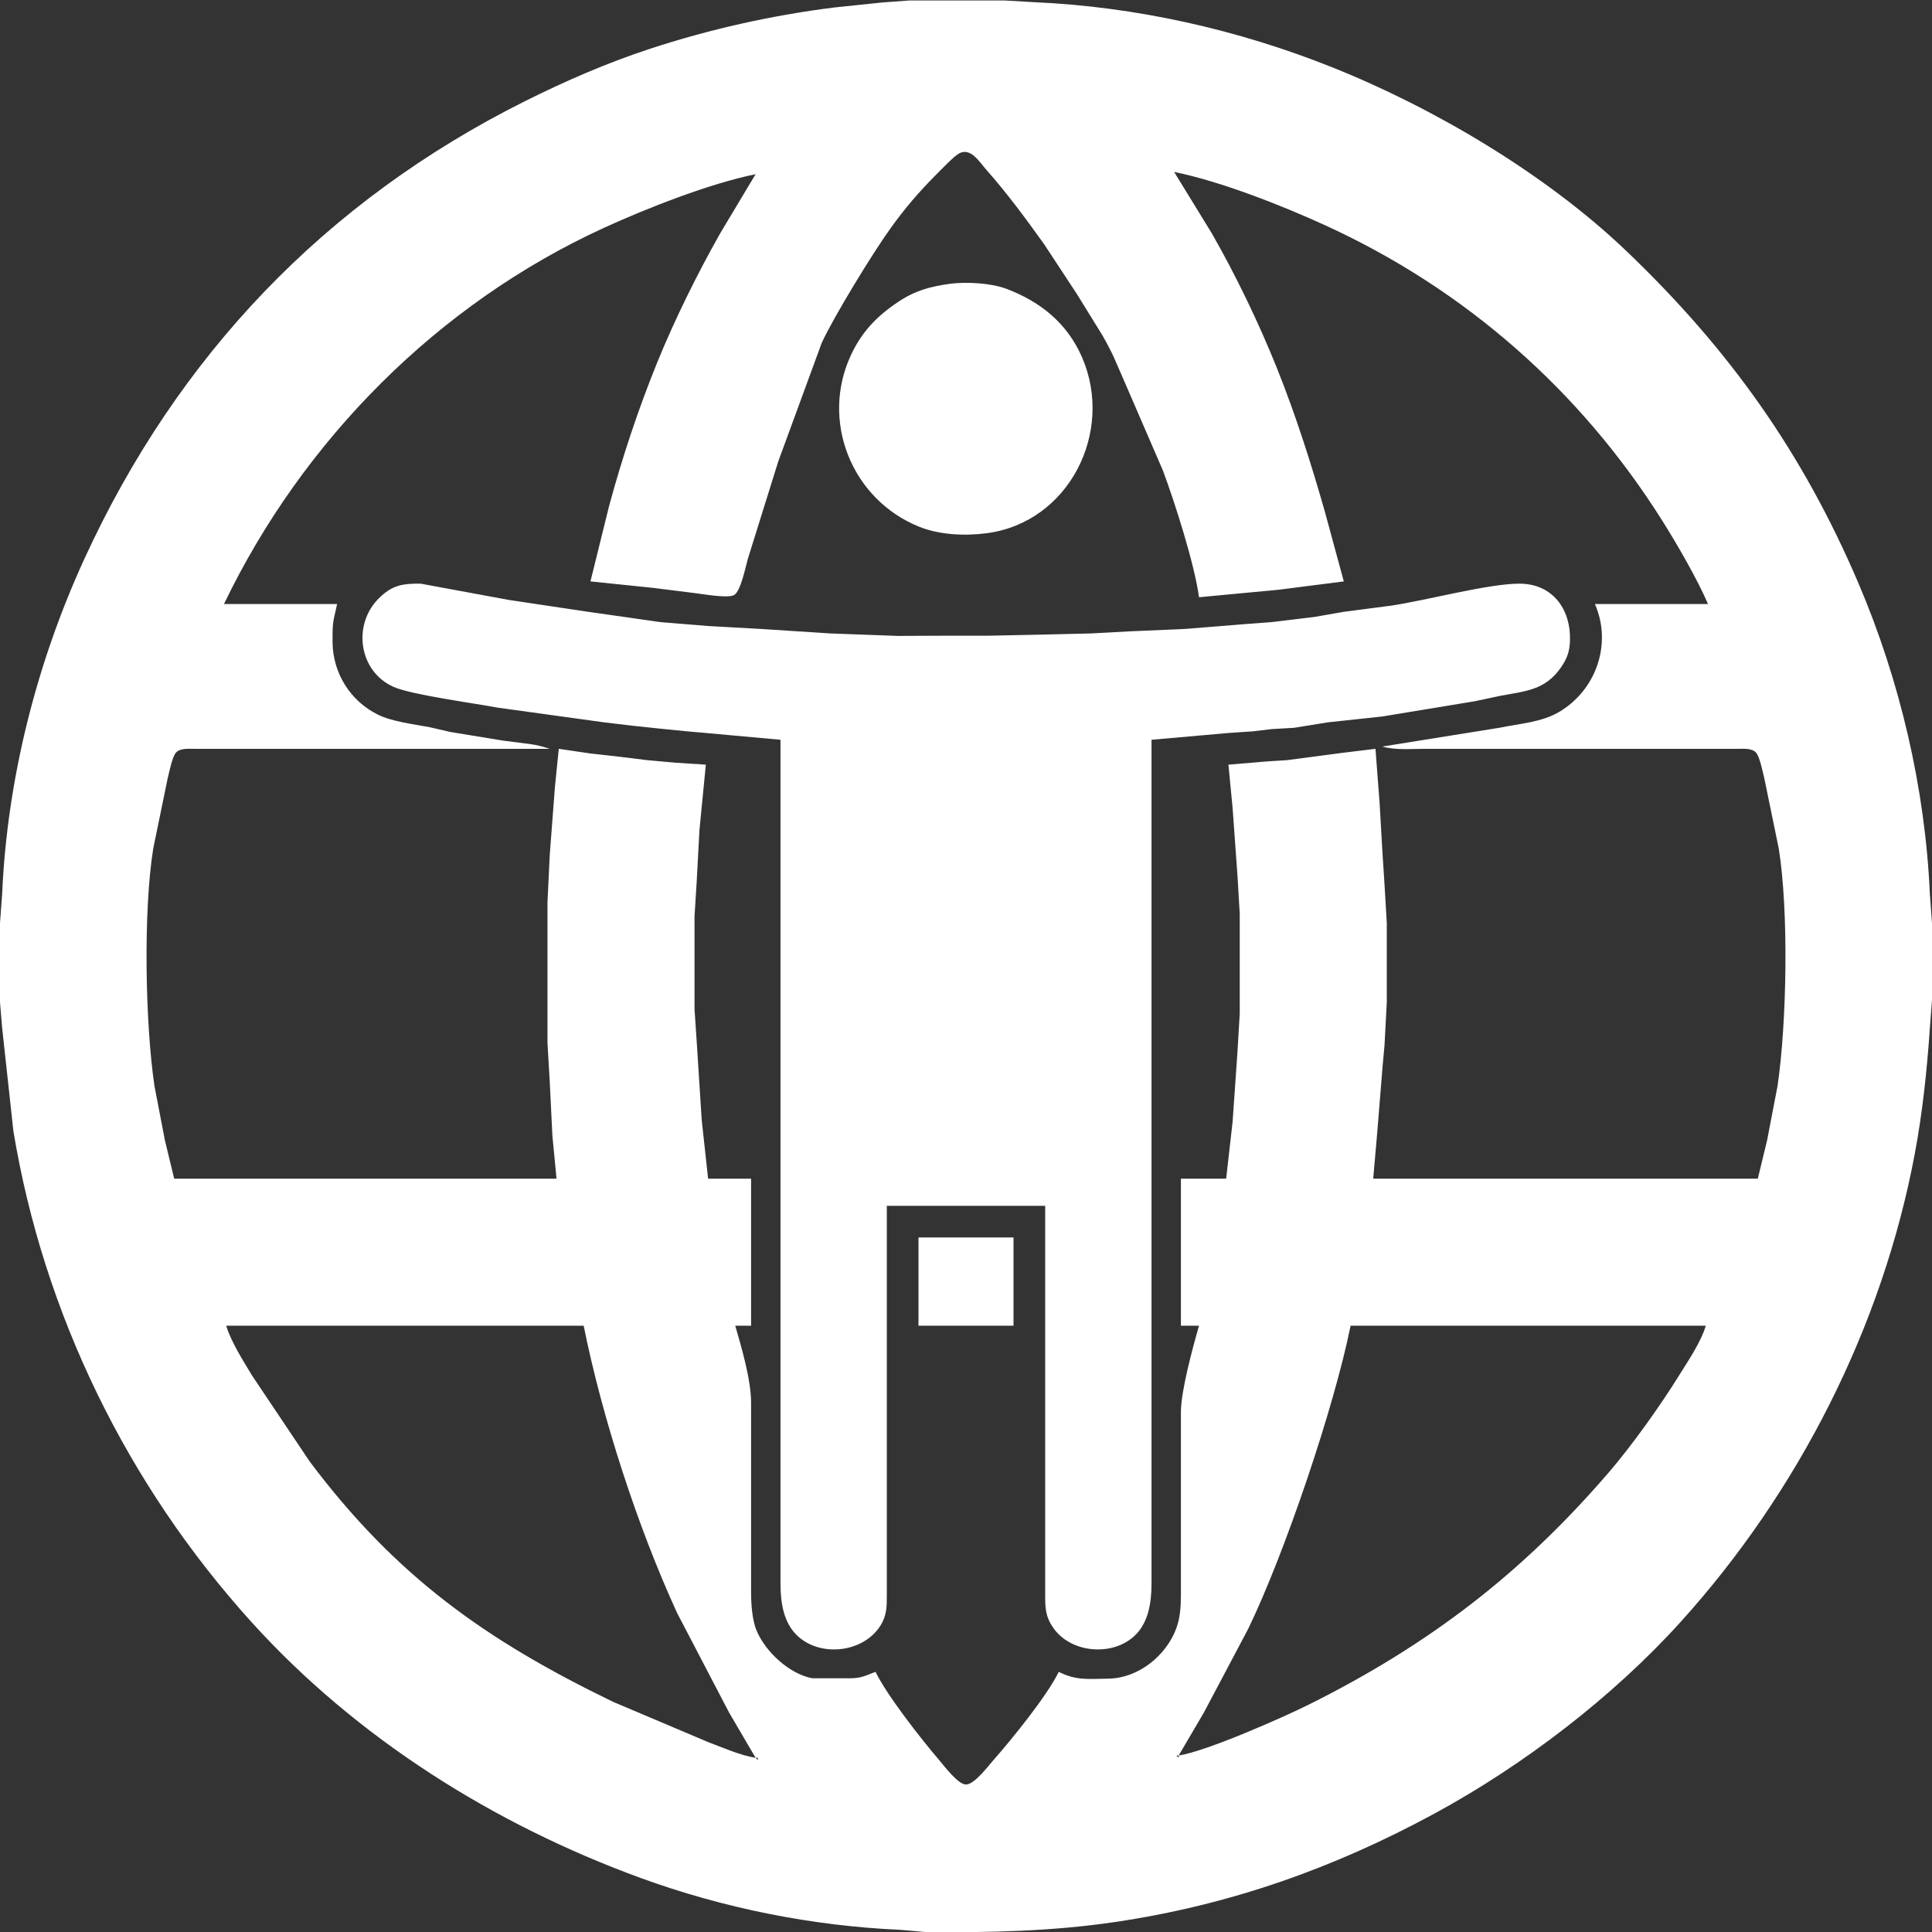 <?xml version="1.0" encoding="UTF-8" standalone="no"?>
<!DOCTYPE svg PUBLIC "-//W3C//DTD SVG 20010904//EN"
              "http://www.w3.org/TR/2001/REC-SVG-20010904/DTD/svg10.dtd">

<svg xmlns="http://www.w3.org/2000/svg"
     width="241.039mm" height="241.039mm"
     viewBox="0 0 854 854">
  <rect x="0" y="0" width="854" height="854" fill="#333333" stroke="none"/>
  <path id="Selection"
        fill="white" stroke="black" stroke-width="0"
        d="M 402.00,0.21
           C 402.00,0.21 444.00,0.21 444.00,0.21
             444.00,0.21 457.00,0.96 457.00,0.96
             502.02,2.92 547.16,13.07 589.00,29.80
             634.41,47.96 683.63,77.21 719.00,111.04
             764.47,154.53 796.88,200.11 821.57,258.00
             839.82,300.78 851.01,348.55 853.04,395.00
             853.04,395.00 854.00,408.00 854.00,408.00
             854.00,408.00 854.00,442.00 854.00,442.00
             854.00,442.00 853.09,454.00 853.09,454.00
             851.80,472.87 849.88,491.35 846.39,510.00
             832.05,586.48 794.95,659.39 742.83,717.00
             712.82,750.17 673.33,780.37 634.00,801.69
             589.24,825.96 543.45,842.09 493.00,849.57
             465.13,853.70 437.13,854.33 409.00,854.00
             409.00,854.00 398.00,853.04 398.00,853.04
             359.04,851.34 319.66,843.45 283.00,830.05
             218.33,806.42 157.56,768.28 111.17,717.00
             56.26,656.31 19.29,580.77 5.92,500.00
             5.92,500.00 0.91,454.00 0.91,454.00
             0.91,454.00 0.00,443.00 0.00,443.00
             0.00,443.00 0.00,408.00 0.00,408.00
             0.00,408.00 0.96,395.00 0.96,395.00
             3.17,344.42 16.19,293.00 37.31,247.00
             78.48,157.33 143.68,88.91 232.00,44.75
             249.77,35.87 268.11,27.89 287.00,21.67
             313.55,12.93 341.27,6.74 369.00,3.28
             369.00,3.28 390.00,1.09 390.00,1.09
             390.00,1.09 402.00,0.21 402.00,0.21 Z
           M 530.00,264.00
           C 528.02,249.36 519.36,222.24 514.05,208.00
             514.05,208.00 496.31,167.00 496.31,167.00
             493.16,159.95 492.37,157.13 487.27,148.18
             487.27,148.18 476.04,130.00 476.04,130.00
             476.04,130.00 461.57,108.00 461.57,108.00
             453.51,96.72 445.15,85.38 435.95,75.00
             432.97,71.64 429.12,65.07 424.00,67.79
             421.71,69.01 416.11,74.89 414.00,77.00
             406.20,84.81 400.01,92.04 393.58,101.00
             385.61,112.10 368.92,139.38 363.27,151.45
             363.27,151.45 344.00,204.00 344.00,204.00
             344.00,204.00 330.58,247.00 330.58,247.00
             329.53,250.66 327.49,261.09 324.58,262.97
             322.00,264.65 310.52,262.57 307.00,262.15
             307.00,262.15 288.36,259.82 288.36,259.82
             288.36,259.82 261.00,257.00 261.00,257.00
             261.00,257.00 269.15,224.00 269.15,224.00
             275.04,202.24 282.10,180.88 290.60,160.00
             298.29,141.13 308.38,120.73 318.42,103.00
             318.42,103.00 334.00,77.00 334.00,77.00
             313.83,81.07 285.86,92.06 267.00,100.69
             193.73,134.24 133.90,194.46 99.00,267.00
             99.00,267.00 149.00,267.00 149.00,267.00
             147.84,272.79 147.08,273.80 147.00,280.00
             147.00,280.00 147.00,284.00 147.00,284.00
             147.16,297.51 154.81,309.85 167.00,315.87
             173.40,319.02 182.87,320.11 190.00,321.46
             190.00,321.46 199.00,323.54 199.00,323.54
             199.00,323.54 222.27,327.36 222.27,327.36
             234.00,328.99 235.79,328.62 243.00,331.00
             243.00,331.00 86.00,331.00 86.00,331.00
             83.47,331.01 79.74,330.63 77.85,332.60
             76.17,334.35 74.78,341.38 74.13,344.00
             74.13,344.00 67.75,375.00 67.75,375.00
             63.28,402.64 64.17,452.13 68.27,480.00
             68.27,480.00 72.88,504.00 72.88,504.00
             72.88,504.00 77.00,521.00 77.00,521.00
             77.00,521.00 246.00,521.00 246.00,521.00
             246.00,521.00 244.17,502.00 244.17,502.00
             244.17,502.00 243.00,478.00 243.00,478.00
             243.00,478.00 242.00,461.00 242.00,461.00
             242.00,461.00 242.00,399.00 242.00,399.00
             242.00,399.00 243.00,378.00 243.00,378.00
             243.00,378.00 245.28,348.00 245.28,348.00
             245.28,348.00 247.00,331.00 247.00,331.00
             247.00,331.00 261.00,333.06 261.00,333.06
             261.00,333.06 272.88,334.38 272.88,334.38
             272.88,334.38 286.00,336.00 286.00,336.00
             286.00,336.00 298.38,337.12 298.38,337.12
             298.38,337.12 312.00,338.00 312.00,338.00
             312.00,338.00 309.17,367.00 309.17,367.00
             309.17,367.00 308.00,389.00 308.00,389.00
             308.00,389.00 307.00,405.00 307.00,405.00
             307.00,405.00 307.00,446.00 307.00,446.00
             307.00,446.00 308.00,461.00 308.00,461.00
             308.00,461.00 310.17,495.00 310.17,495.00
             310.17,495.00 313.00,521.00 313.00,521.00
             313.00,521.00 332.00,521.00 332.00,521.00
             332.00,521.00 332.00,586.00 332.00,586.00
             332.00,586.00 325.00,586.00 325.00,586.00
             327.86,595.88 331.98,609.93 332.00,620.00
             332.00,620.00 332.00,704.00 332.00,704.00
             332.01,709.17 332.48,716.24 334.53,721.00
             338.51,730.24 348.88,739.90 359.00,741.84
             359.00,741.84 373.00,741.84 373.00,741.84
             379.89,741.97 380.66,741.52 387.00,739.00
             392.15,749.55 407.22,768.76 415.13,778.00
             417.45,780.71 423.46,788.80 427.00,788.80
             430.70,788.80 436.74,780.74 439.15,778.00
             447.33,768.71 462.76,749.74 468.00,739.00
             475.86,743.00 481.41,742.10 490.00,742.00
             502.98,741.84 515.32,732.07 519.87,720.00
             521.68,715.21 521.99,710.06 522.00,705.00
             522.00,705.00 522.00,624.00 522.00,624.00
             522.01,614.90 527.29,595.37 530.00,586.00
             530.00,586.00 522.00,586.00 522.00,586.00
             522.00,586.00 522.00,521.00 522.00,521.00
             522.00,521.00 542.00,521.00 542.00,521.00
             542.00,521.00 544.83,496.00 544.83,496.00
             544.83,496.00 547.00,465.00 547.00,465.00
             547.00,465.00 548.00,448.00 548.00,448.00
             548.00,448.00 548.00,404.00 548.00,404.00
             548.00,404.00 547.00,387.00 547.00,387.00
             547.00,387.00 544.83,357.00 544.83,357.00
             544.83,357.00 543.00,338.00 543.00,338.00
             543.00,338.00 560.36,336.55 560.36,336.55
             560.36,336.55 569.00,336.00 569.00,336.00
             569.00,336.00 593.00,332.83 593.00,332.83
             593.00,332.83 608.00,331.00 608.00,331.00
             608.00,331.00 609.83,355.00 609.83,355.00
             609.83,355.00 611.09,377.00 611.09,377.00
             611.09,377.00 612.00,391.00 612.00,391.00
             612.00,391.00 613.00,408.00 613.00,408.00
             613.00,408.00 613.00,443.00 613.00,443.00
             613.00,443.00 612.00,462.00 612.00,462.00
             612.00,462.00 611.09,472.00 611.09,472.00
             611.09,472.00 608.83,500.00 608.83,500.00
             608.83,500.00 607.00,521.00 607.00,521.00
             607.00,521.00 777.00,521.00 777.00,521.00
             777.00,521.00 781.12,504.00 781.12,504.00
             781.12,504.00 785.73,480.00 785.73,480.00
             789.83,452.13 790.72,402.64 786.25,375.00
             786.25,375.00 779.87,344.00 779.87,344.00
             779.22,341.38 777.83,334.35 776.15,332.60
             774.26,330.63 770.53,331.01 768.00,331.00
             768.00,331.00 662.00,331.00 662.00,331.00
             662.00,331.00 630.00,331.00 630.00,331.00
             623.90,331.00 616.83,331.66 611.00,330.00
             611.00,330.00 663.00,321.66 663.00,321.66
             671.59,319.86 681.33,319.28 689.00,314.80
             705.57,305.14 712.70,284.58 705.00,267.00
             705.00,267.00 755.00,267.00 755.00,267.00
             750.23,255.93 741.19,240.32 734.68,230.00
             698.52,172.63 647.67,127.93 586.00,99.69
             566.75,90.88 539.63,80.16 519.00,76.00
             519.00,76.00 535.57,103.00 535.57,103.00
             546.25,121.61 556.58,143.07 564.55,163.00
             572.77,183.54 579.52,204.73 585.58,226.00
             585.58,226.00 594.00,257.00 594.00,257.00
             594.00,257.00 565.00,260.71 565.00,260.71
             565.00,260.71 553.09,261.82 553.09,261.82
             553.09,261.82 530.00,264.00 530.00,264.00 Z
           M 420.00,125.42
           C 427.34,124.53 438.11,125.08 445.00,127.71
             460.05,133.46 471.78,142.91 478.32,158.00
             492.61,190.96 472.50,231.04 436.00,235.72
             426.29,236.96 415.15,236.46 406.00,232.71
             376.37,220.58 362.61,186.03 376.12,157.00
             380.96,146.62 387.59,139.76 397.00,133.46
             404.65,128.34 411.13,126.71 420.00,125.42 Z
           M 345.00,327.00
           C 345.00,327.00 312.00,324.00 312.00,324.00
             312.00,324.00 303.50,323.25 303.50,323.25
             303.50,323.25 291.00,322.00 291.00,322.00
             291.00,322.00 280.38,320.88 280.38,320.88
             280.38,320.88 267.00,319.29 267.00,319.29
             267.00,319.29 220.00,312.80 220.00,312.80
             209.95,310.88 181.94,307.16 174.00,303.64
             158.53,296.78 155.71,276.12 167.46,264.47
             173.42,258.56 178.09,257.91 186.00,258.00
             186.00,258.00 225.00,265.20 225.00,265.20
             225.00,265.20 259.00,270.29 259.00,270.29
             259.00,270.29 292.00,275.00 292.00,275.00
             292.00,275.00 313.27,276.73 313.27,276.73
             313.27,276.73 336.00,278.00 336.00,278.00
             336.00,278.00 367.00,280.00 367.00,280.00
             367.00,280.00 396.73,281.09 396.73,281.09
             396.73,281.09 418.00,281.00 418.00,281.00
             418.00,281.00 437.00,281.00 437.00,281.00
             437.00,281.00 458.91,280.55 458.91,280.55
             458.91,280.55 482.18,280.00 482.18,280.00
             482.18,280.00 499.00,279.09 499.00,279.09
             499.00,279.09 524.00,278.00 524.00,278.00
             524.00,278.00 548.73,276.00 548.73,276.00
             548.73,276.00 562.00,275.00 562.00,275.00
             562.00,275.00 571.82,273.82 571.82,273.82
             571.82,273.82 581.00,272.71 581.00,272.71
             581.00,272.71 594.00,270.44 594.00,270.44
             594.00,270.44 615.00,267.70 615.00,267.70
             630.43,265.43 658.49,257.82 672.00,258.00
             686.37,258.19 694.36,269.34 693.98,283.00
             693.85,287.83 692.78,291.00 690.01,295.00
             682.94,305.23 674.11,305.48 663.00,307.61
             663.00,307.61 652.00,309.95 652.00,309.95
             652.00,309.95 611.00,316.71 611.00,316.71
             611.00,316.71 587.00,319.29 587.00,319.29
             587.00,319.29 572.00,321.71 572.00,321.71
             572.00,321.71 562.00,322.29 562.00,322.29
             562.00,322.29 553.82,323.27 553.82,323.27
             553.82,323.27 543.00,324.00 543.00,324.00
             543.00,324.00 509.00,327.00 509.00,327.00
             509.00,327.00 509.00,700.00 509.00,700.00
             508.99,708.46 507.68,717.76 500.91,723.62
             490.89,732.29 473.15,730.48 465.56,719.54
             462.08,714.52 462.01,710.82 462.00,705.00
             462.00,705.00 462.00,533.00 462.00,533.00
             462.00,533.00 392.00,533.00 392.00,533.00
             392.00,533.00 392.00,705.00 392.00,705.00
             391.99,710.20 392.03,714.11 389.10,718.70
             381.70,730.29 363.43,732.58 353.09,723.62
             346.32,717.76 345.01,708.46 345.00,700.00
             345.00,700.00 345.00,327.00 345.00,327.00 Z
           M 406.00,547.00
           C 406.00,547.00 448.00,547.00 448.00,547.00
             448.00,547.00 448.00,586.00 448.00,586.00
             448.00,586.00 406.00,586.00 406.00,586.00
             406.00,586.00 406.00,547.00 406.00,547.00 Z
           M 258.00,586.00
           C 258.00,586.00 100.00,586.00 100.00,586.00
             101.95,592.82 107.65,601.75 111.40,608.00
             111.40,608.00 136.87,646.00 136.87,646.00
             174.96,696.78 214.70,725.01 271.00,752.26
             271.00,752.26 313.00,770.05 313.00,770.05
             319.54,772.49 327.25,775.96 334.00,777.00
             334.00,777.00 322.28,757.00 322.28,757.00
             322.28,757.00 299.31,713.00 299.31,713.00
             281.92,675.13 266.22,626.88 258.00,586.00 Z
           M 754.00,586.00
           C 754.00,586.00 597.00,586.00 597.00,586.00
             589.70,622.27 567.86,686.70 551.74,720.00
             551.74,720.00 532.15,757.00 532.15,757.00
             532.15,757.00 521.00,776.00 521.00,776.00
             533.29,774.10 566.94,759.28 579.00,753.25
             631.67,726.91 672.46,695.72 711.00,651.00
             721.30,639.04 733.83,621.48 742.19,608.00
             746.15,601.62 751.97,593.09 754.00,586.00 Z
           M 521.00,776.00
           C 521.00,776.00 520.00,776.00 520.00,776.00
             520.00,776.00 521.00,777.00 521.00,777.00
             521.00,777.00 521.00,776.00 521.00,776.00 Z
           M 335.00,777.00
           C 335.00,777.00 334.00,777.00 334.00,777.00
             334.00,777.00 335.00,778.00 335.00,778.00
             335.00,778.00 335.00,777.00 335.00,777.00 Z
           M 235.91,325.36" />
</svg>
